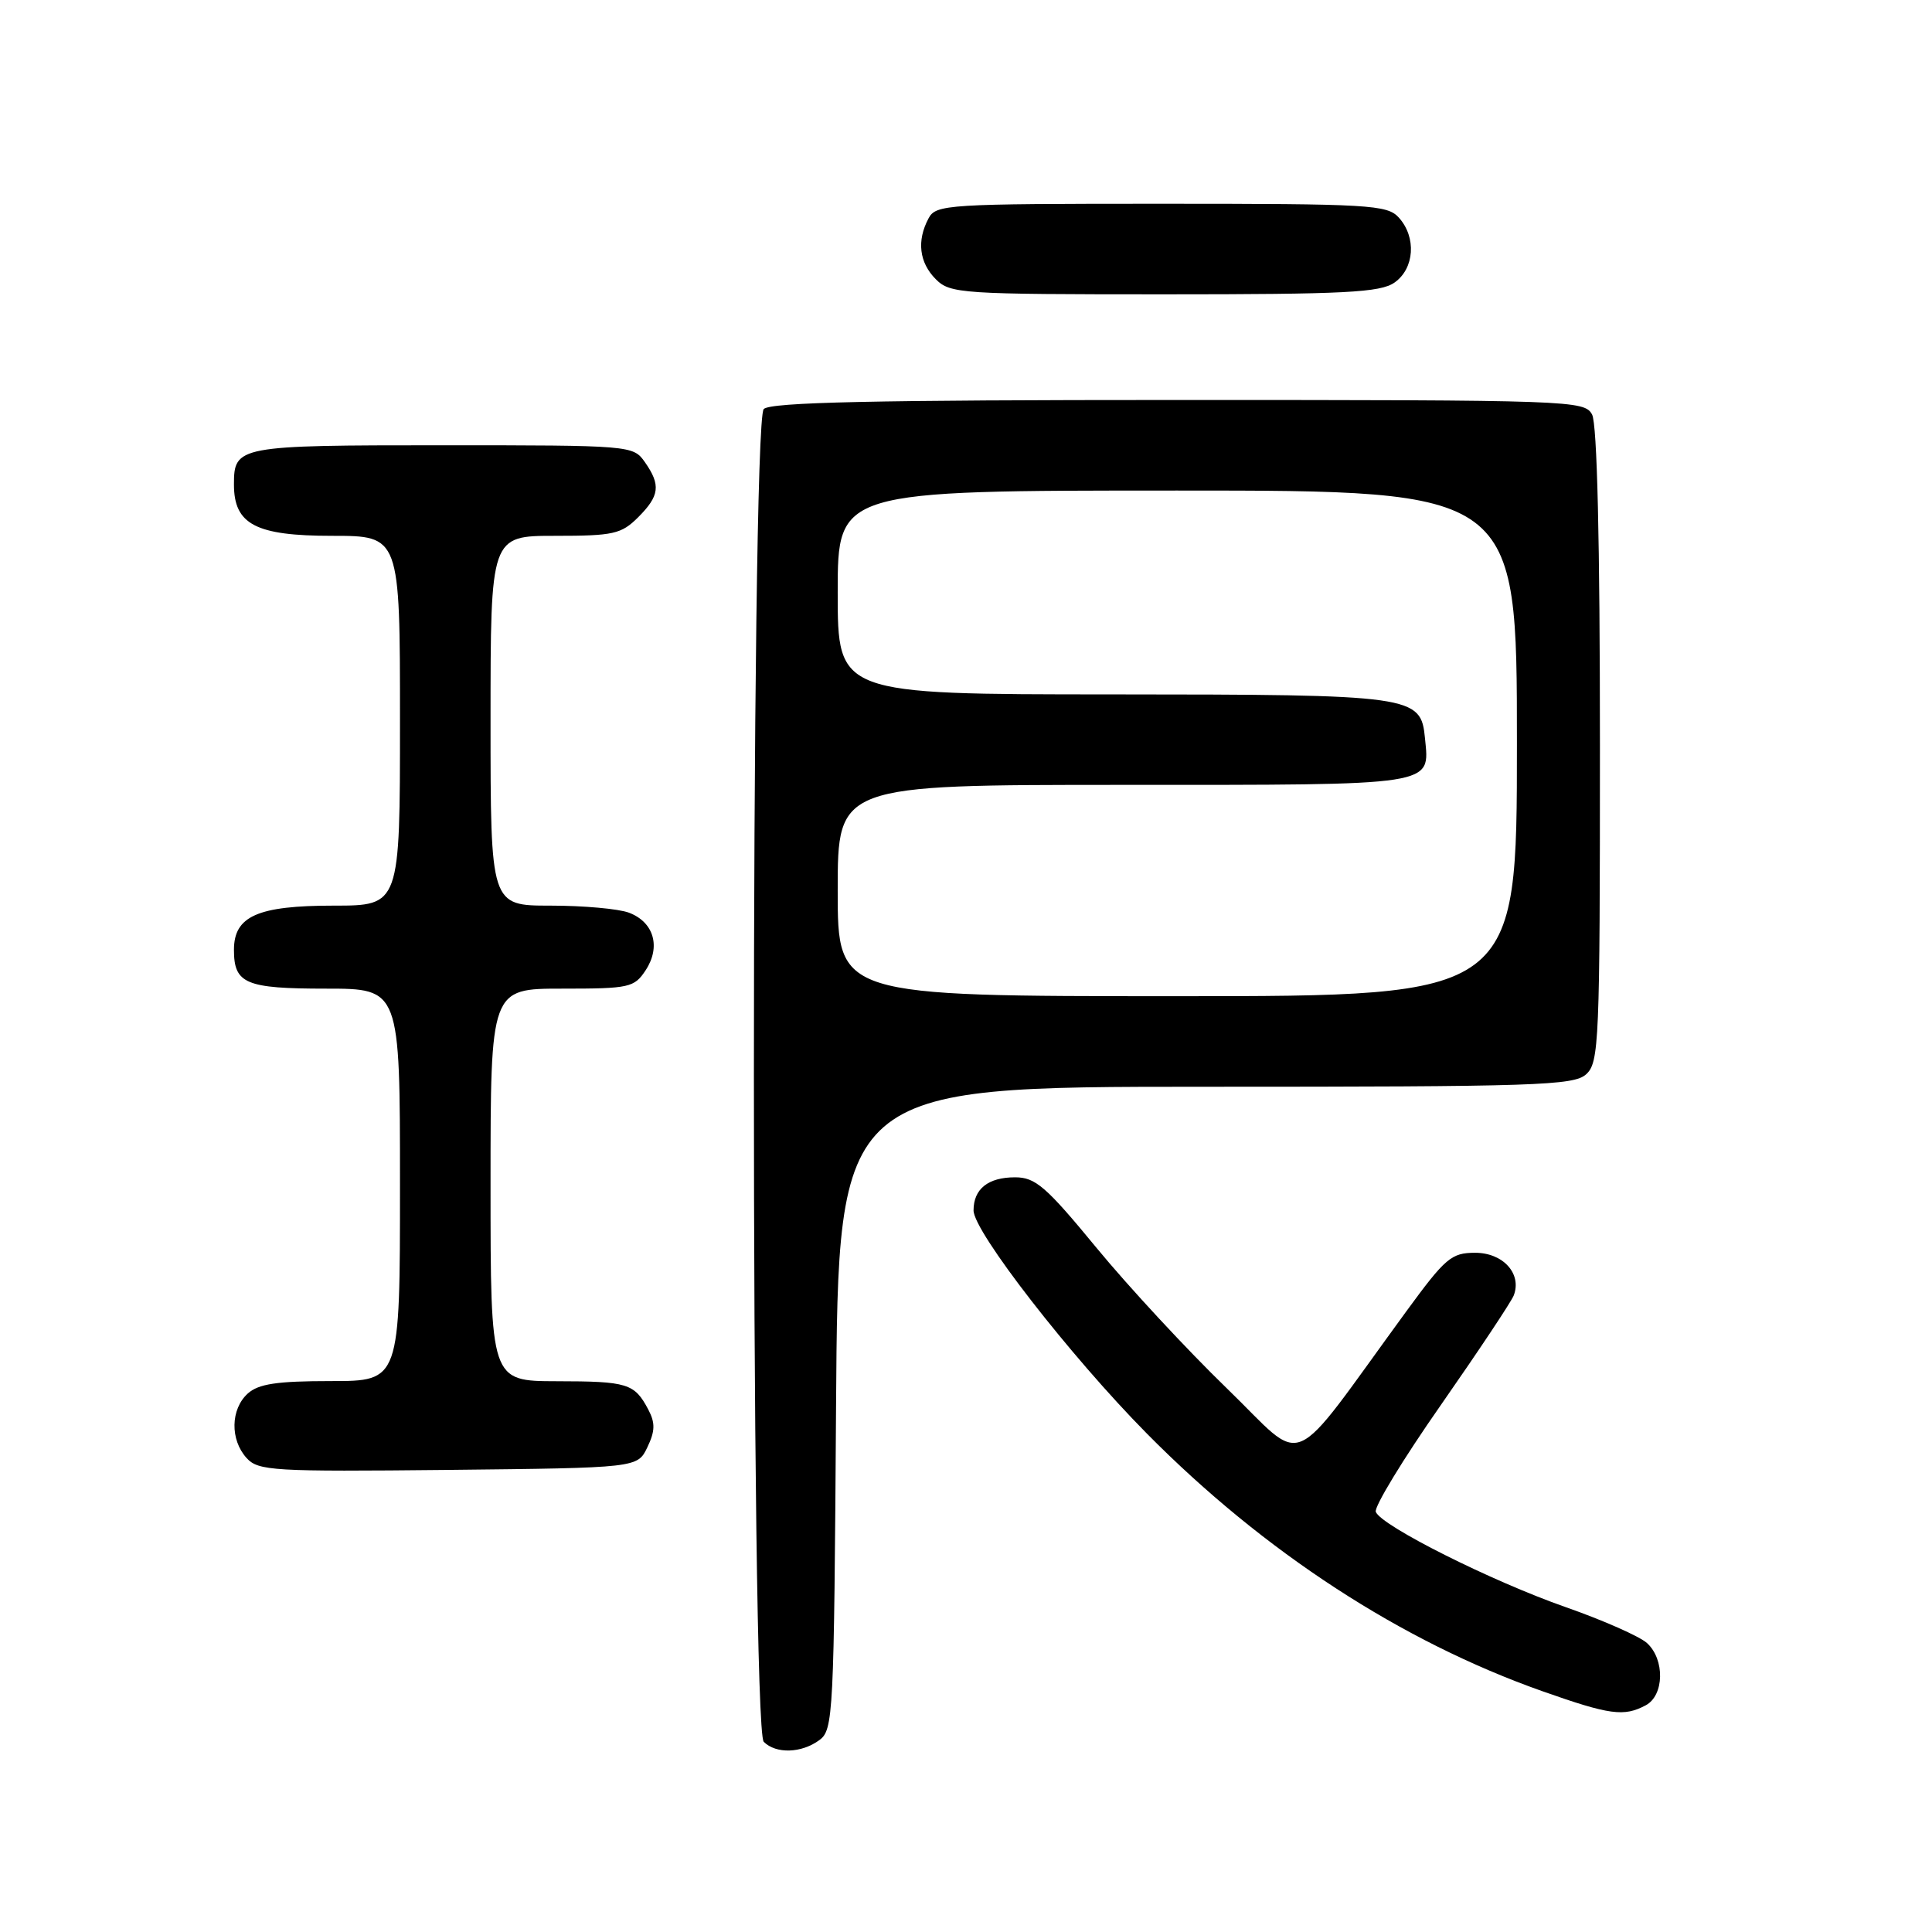 <?xml version="1.0" encoding="UTF-8" standalone="no"?>
<!DOCTYPE svg PUBLIC "-//W3C//DTD SVG 1.1//EN" "http://www.w3.org/Graphics/SVG/1.1/DTD/svg11.dtd" >
<svg xmlns="http://www.w3.org/2000/svg" xmlns:xlink="http://www.w3.org/1999/xlink" version="1.1" viewBox="0 0 256 256">
 <g >
 <path fill="currentColor"
d=" M 108.56 230.58 C 110.42 229.22 110.51 227.40 110.78 186.58 C 111.06 144.00 111.06 144.00 159.70 144.00 C 203.56 144.00 208.52 143.84 210.17 142.35 C 211.89 140.79 212.00 138.11 212.00 98.78 C 212.00 71.80 211.63 56.18 210.96 54.93 C 209.96 53.06 208.30 53.00 156.16 53.00 C 115.68 53.00 102.10 53.30 101.20 54.20 C 99.46 55.94 99.46 229.06 101.20 230.80 C 102.82 232.42 106.19 232.32 108.56 230.58 Z  M 218.07 225.96 C 220.53 224.65 220.62 219.88 218.23 217.71 C 217.26 216.83 212.42 214.69 207.48 212.96 C 197.64 209.52 183.02 202.18 182.30 200.33 C 182.05 199.69 185.93 193.31 190.93 186.16 C 195.92 179.00 200.26 172.48 200.58 171.65 C 201.68 168.78 199.17 166.00 195.47 166.00 C 192.31 166.00 191.53 166.67 186.35 173.75 C 170.37 195.62 173.31 194.36 162.55 183.95 C 157.29 178.86 149.52 170.48 145.29 165.34 C 138.60 157.21 137.20 156.00 134.50 156.00 C 130.93 156.00 129.00 157.54 129.00 160.39 C 129.00 163.19 141.81 179.68 151.96 189.95 C 167.46 205.63 185.68 217.50 204.39 224.10 C 213.31 227.25 215.19 227.50 218.07 225.96 Z  M 85.78 191.77 C 86.81 189.62 86.84 188.55 85.90 186.77 C 84.07 183.31 83.17 183.03 73.75 183.02 C 65.00 183.00 65.00 183.00 65.00 157.00 C 65.00 131.00 65.00 131.00 74.48 131.00 C 83.43 131.00 84.04 130.86 85.56 128.55 C 87.59 125.45 86.64 122.19 83.35 120.94 C 81.99 120.42 77.30 120.00 72.93 120.00 C 65.00 120.00 65.00 120.00 65.00 95.50 C 65.00 71.00 65.00 71.00 73.55 71.00 C 81.29 71.00 82.32 70.77 84.55 68.55 C 87.41 65.69 87.58 64.27 85.44 61.22 C 83.90 59.03 83.60 59.00 58.64 59.00 C 31.49 59.00 31.00 59.09 31.00 64.20 C 31.00 69.49 33.89 71.00 44.00 71.00 C 53.00 71.00 53.00 71.00 53.00 95.50 C 53.00 120.00 53.00 120.00 44.22 120.00 C 34.14 120.00 31.00 121.39 31.00 125.86 C 31.00 130.35 32.54 131.00 43.20 131.00 C 53.00 131.00 53.00 131.00 53.00 157.00 C 53.00 183.00 53.00 183.00 43.83 183.00 C 36.70 183.00 34.25 183.37 32.83 184.65 C 30.55 186.72 30.47 190.76 32.67 193.19 C 34.22 194.90 36.12 195.01 59.41 194.77 C 84.47 194.50 84.47 194.50 85.78 191.77 Z  M 184.78 37.44 C 187.43 35.58 187.71 31.44 185.35 28.83 C 183.81 27.13 181.49 27.00 153.88 27.00 C 125.43 27.00 124.02 27.09 123.04 28.93 C 121.45 31.90 121.80 34.80 124.00 37.00 C 125.91 38.91 127.33 39.00 154.28 39.00 C 178.25 39.00 182.89 38.76 184.78 37.44 Z  M 111.00 118.00 C 111.00 104.00 111.00 104.00 148.88 104.00 C 190.58 104.00 189.43 104.18 188.82 97.84 C 188.27 92.15 187.45 92.03 147.25 92.01 C 111.00 92.00 111.00 92.00 111.00 78.50 C 111.00 65.00 111.00 65.00 156.00 65.00 C 201.00 65.00 201.00 65.00 201.00 98.50 C 201.00 132.00 201.00 132.00 156.00 132.00 C 111.00 132.00 111.00 132.00 111.00 118.00 Z "/>
</g>
</svg>